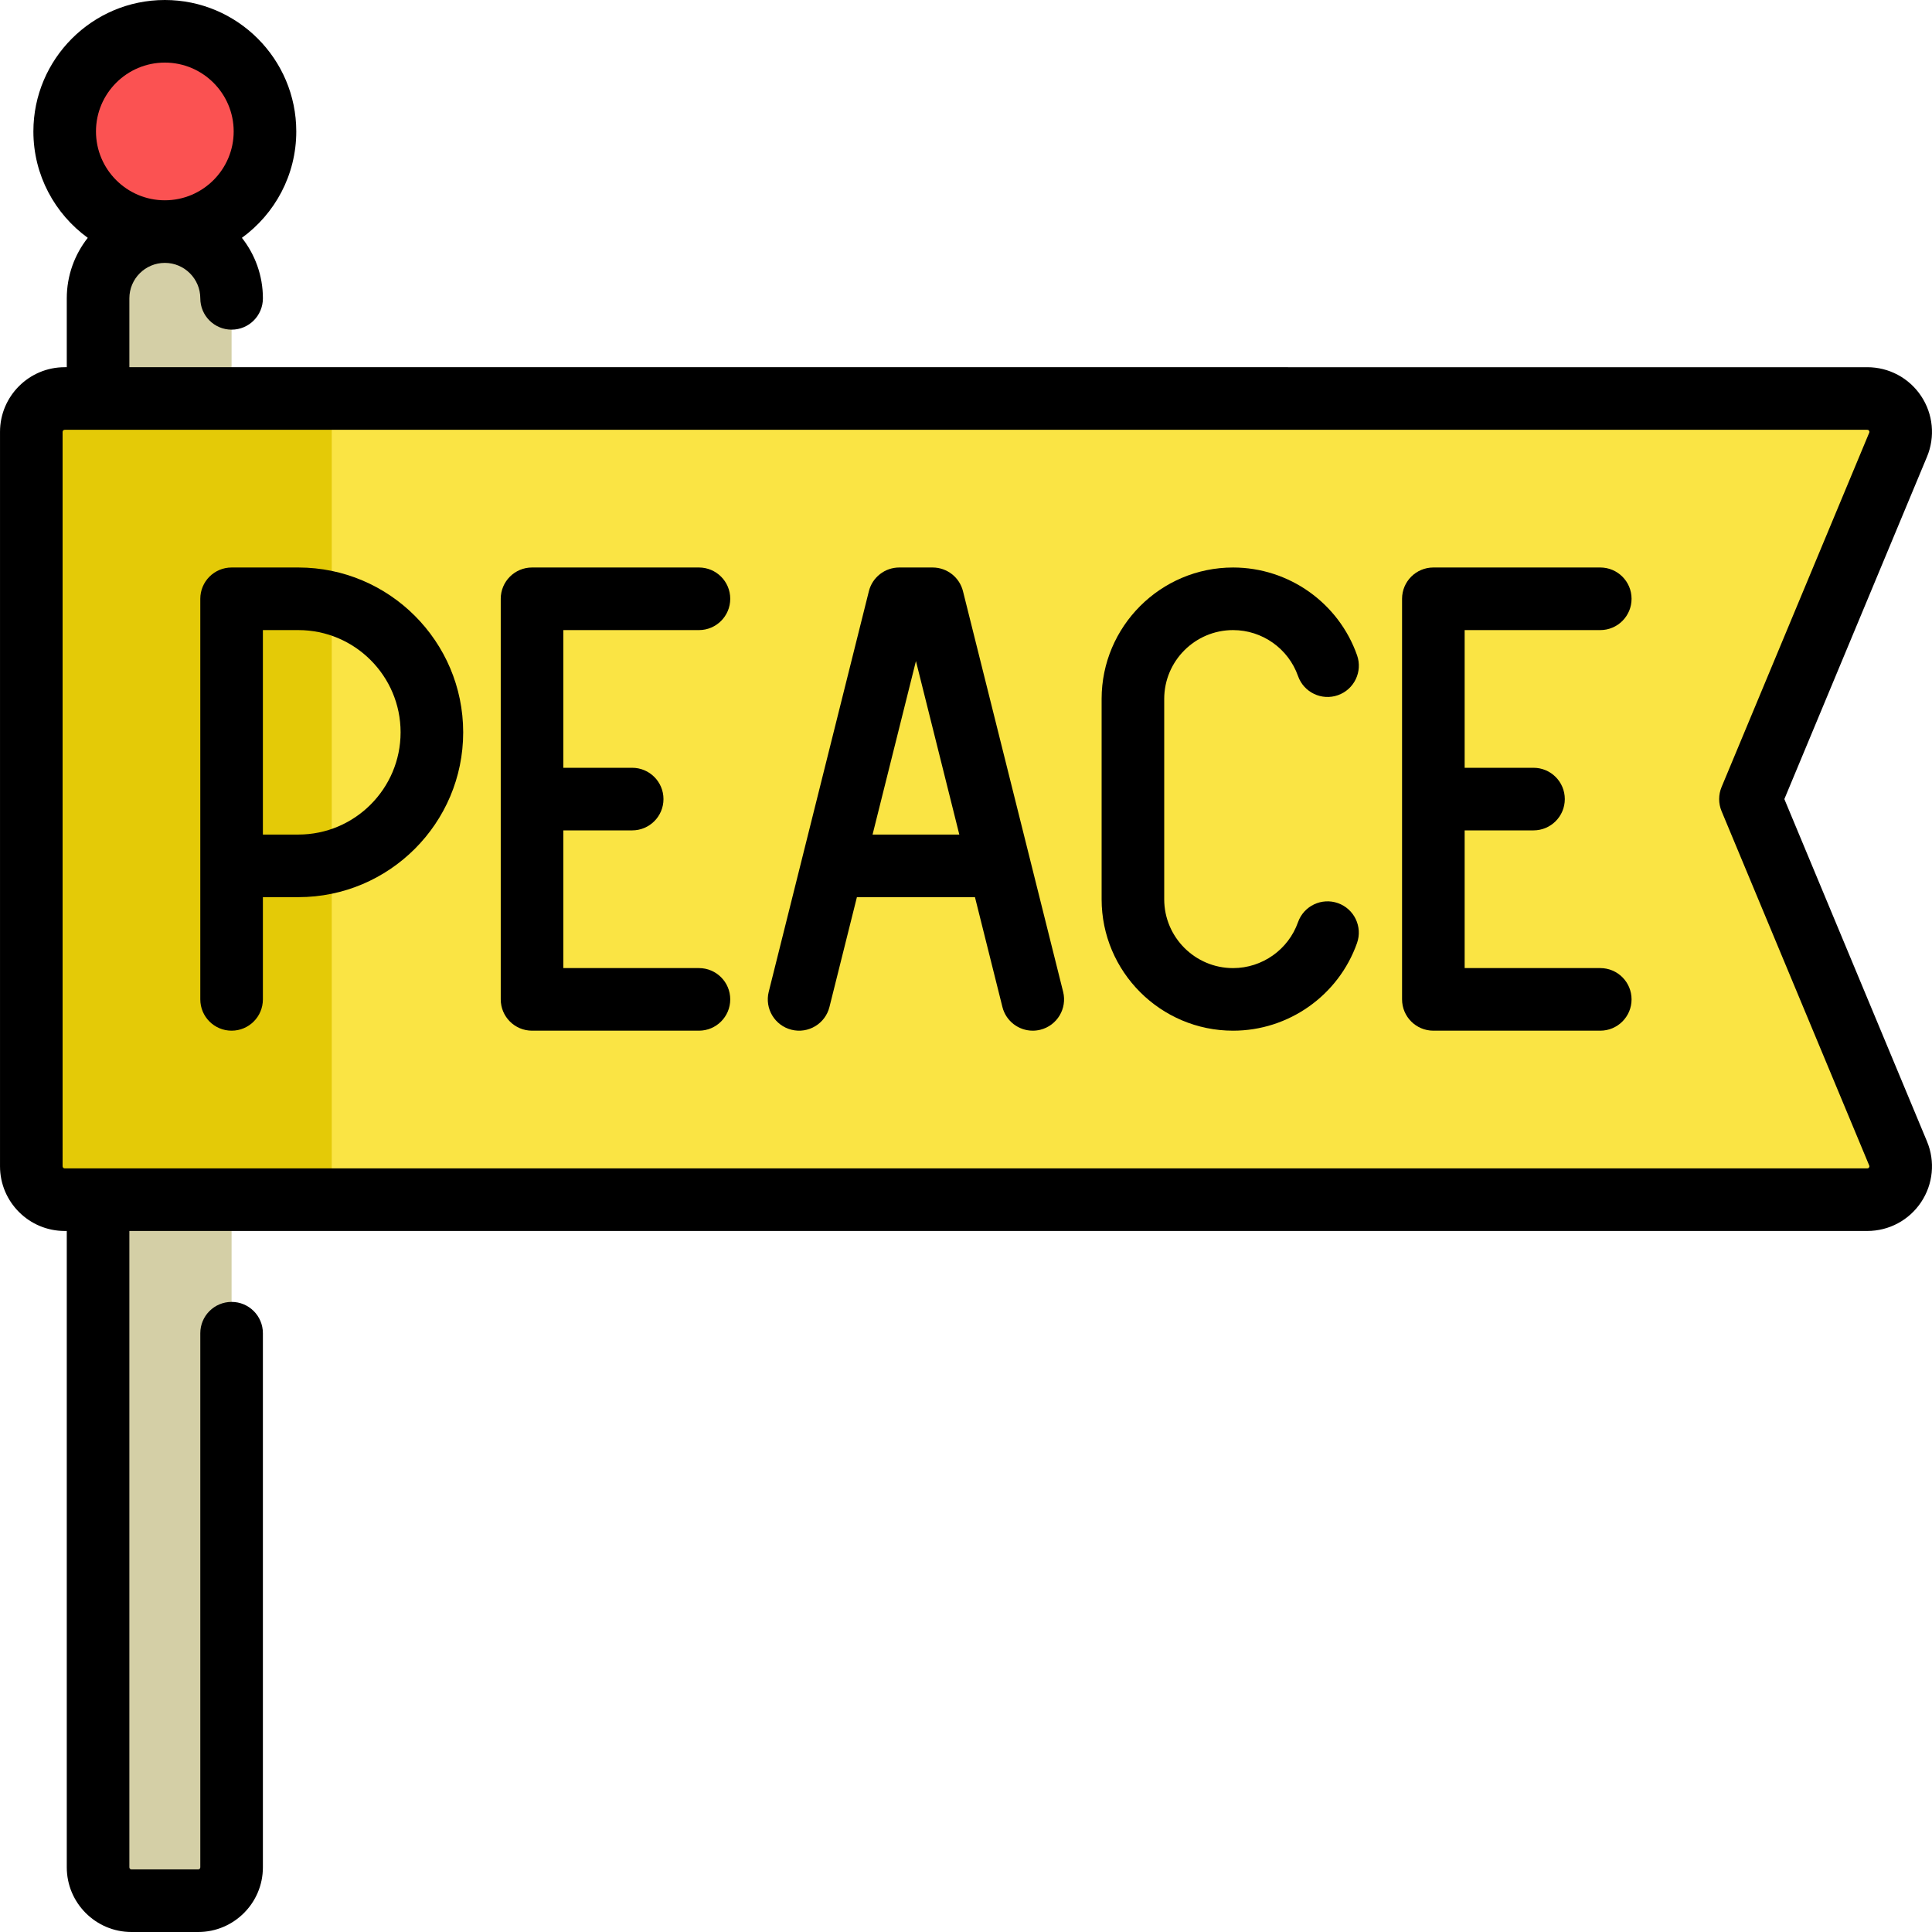 <?xml version="1.0"?>
<svg xmlns="http://www.w3.org/2000/svg" xmlns:xlink="http://www.w3.org/1999/xlink" version="1.1" id="Layer_1" x="0px" y="0px" viewBox="0 0 512 512" style="enable-background:new 0 0 512 512;" xml:space="preserve" width="512px" height="512px" class=""><g><path style="fill:#D4CFA6" d="M52.529,503.706H34.835c-4.886,0-8.847-3.961-8.847-8.847V79.067c0-9.772,7.921-17.693,17.693-17.693  l0,0c9.772,0,17.693,7.921,17.693,17.693V494.86C61.375,499.745,57.414,503.706,52.529,503.706z" data-original="#E1A546" class="active-path" data-old_color="#E1A546"/><path style="fill:#FAE444" d="M494.852,317.927H17.142c-4.886,0-8.847-3.961-8.847-8.847V114.454c0-4.886,3.961-8.847,8.847-8.847  h477.71c6.313,0,10.594,6.422,8.167,12.249l-39.13,93.911l39.13,93.911C505.446,311.504,501.164,317.927,494.852,317.927z" data-original="#7DF5A5" class="" data-old_color="#7DF5A5"/><circle style="fill:#FB5252" cx="43.682" cy="34.834" r="26.54" data-original="#FFC850" class="" data-old_color="#FFC850"/><path style="fill:#E4CA07" d="M87.915,317.927H17.142c-4.886,0-8.847-3.961-8.847-8.847V114.454c0-4.886,3.961-8.847,8.847-8.847  h70.773V317.927z" data-original="#64DCA0" class="" data-old_color="#64DCA0"/><path d="M472.874,211.767l37.801-90.721c2.209-5.302,1.626-11.322-1.561-16.101s-8.517-7.631-14.261-7.631H34.283V79.067  c0-5.183,4.217-9.4,9.4-9.4s9.4,4.217,9.4,9.4c0,4.58,3.713,8.294,8.294,8.294s8.294-3.713,8.294-8.294  c0-6.05-2.084-11.619-5.565-16.04c8.723-6.336,14.41-16.611,14.41-28.193C78.516,15.627,62.889,0,43.682,0  S8.848,15.627,8.848,34.834c0,11.582,5.687,21.857,14.411,28.193c-3.48,4.421-5.563,9.99-5.563,16.04v18.246h-0.553  c-9.452,0-17.14,7.689-17.14,17.14V309.08c0,9.452,7.689,17.14,17.14,17.14h0.553V494.86c0,9.452,7.689,17.14,17.14,17.14H52.53  c9.452,0,17.14-7.689,17.14-17.14V353.313c0-4.58-3.713-8.294-8.294-8.294s-8.294,3.713-8.294,8.294V494.86  c0,0.305-0.248,0.553-0.553,0.553H34.836c-0.305,0-0.553-0.248-0.553-0.553V326.22h460.57c5.744,0,11.075-2.853,14.261-7.632  c3.186-4.779,3.77-10.797,1.56-16.101L472.874,211.767z M43.682,16.587c10.061,0,18.246,8.185,18.246,18.246  S53.743,53.08,43.682,53.08s-18.246-8.185-18.246-18.246S33.621,16.587,43.682,16.587z M495.312,309.386  c-0.165,0.247-0.356,0.247-0.46,0.247H17.142c-0.305,0-0.553-0.248-0.553-0.553V114.454c0-0.305,0.248-0.553,0.553-0.553h477.71  c0.103,0,0.296,0,0.46,0.247c0.164,0.247,0.091,0.425,0.05,0.52l-39.13,93.911c-0.85,2.041-0.85,4.338,0,6.381l39.13,93.911  C495.402,308.963,495.476,309.14,495.312,309.386z" data-original="#000000" class="" style="fill:#000000" data-old_color="#000000"/><path d="M79.069,150.393H61.375c-4.58,0-8.294,3.713-8.294,8.294v106.16c0,4.58,3.713,8.294,8.294,8.294s8.294-3.713,8.294-8.294  v-27.093h9.4c24.085,0,43.68-19.595,43.68-43.68S103.154,150.393,79.069,150.393z M79.069,221.166h-9.4v-54.186h9.4  c14.939,0,27.093,12.154,27.093,27.093C106.161,209.012,94.007,221.166,79.069,221.166z" data-original="#000000" class="" style="fill:#000000" data-old_color="#000000"/><path d="M185.228,166.981c4.58,0,8.294-3.713,8.294-8.294s-3.713-8.294-8.294-8.294h-44.233c-4.58,0-8.294,3.713-8.294,8.294v106.16  c0,4.58,3.713,8.294,8.294,8.294h44.233c4.58,0,8.294-3.713,8.294-8.294s-3.713-8.294-8.294-8.294h-35.94V220.06h18.246  c4.58,0,8.294-3.713,8.294-8.294s-3.713-8.294-8.294-8.294h-18.246v-36.492H185.228z" data-original="#000000" class="" style="fill:#000000" data-old_color="#000000"/><path d="M424.088,166.981c4.58,0,8.294-3.713,8.294-8.294s-3.713-8.294-8.294-8.294h-44.233c-4.58,0-8.294,3.713-8.294,8.294v106.16  c0,4.58,3.713,8.294,8.294,8.294h44.233c4.58,0,8.294-3.713,8.294-8.294s-3.713-8.294-8.294-8.294h-35.94V220.06h18.246  c4.58,0,8.294-3.713,8.294-8.294s-3.713-8.294-8.294-8.294h-18.246v-36.492H424.088z" data-original="#000000" class="" style="fill:#000000" data-old_color="#000000"/><path d="M255.201,156.675c-0.922-3.692-4.24-6.282-8.046-6.282h-8.847c-3.805,0-7.123,2.59-8.046,6.282l-26.54,106.16  c-1.111,4.443,1.59,8.946,6.035,10.058c4.439,1.115,8.947-1.59,10.058-6.035l7.276-29.104h31.283l7.276,29.104  c0.942,3.769,4.324,6.284,8.039,6.284c0.666,0,1.342-0.081,2.018-0.25c4.444-1.11,7.146-5.614,6.035-10.058L255.201,156.675z   M231.238,221.166l11.494-45.977l11.494,45.977H231.238z" data-original="#000000" class="" style="fill:#000000" data-old_color="#000000"/><path d="M326.775,166.981c7.731,0,14.65,4.896,17.217,12.183c1.521,4.32,6.258,6.59,10.577,5.067  c4.32-1.522,6.589-6.258,5.067-10.577c-4.899-13.914-18.106-23.26-32.861-23.26c-19.207,0-34.834,15.627-34.834,34.834v53.08  c0,19.207,15.626,34.834,34.834,34.834c14.737,0,27.939-9.331,32.849-23.22c1.526-4.318-0.736-9.057-5.055-10.584  c-4.317-1.525-9.057,0.736-10.584,5.055c-2.571,7.274-9.488,12.162-17.21,12.162c-10.061,0-18.246-8.185-18.246-18.246v-53.08  C308.529,175.165,316.714,166.981,326.775,166.981z" data-original="#000000" class="" style="fill:#000000" data-old_color="#000000"/></g> </svg>
